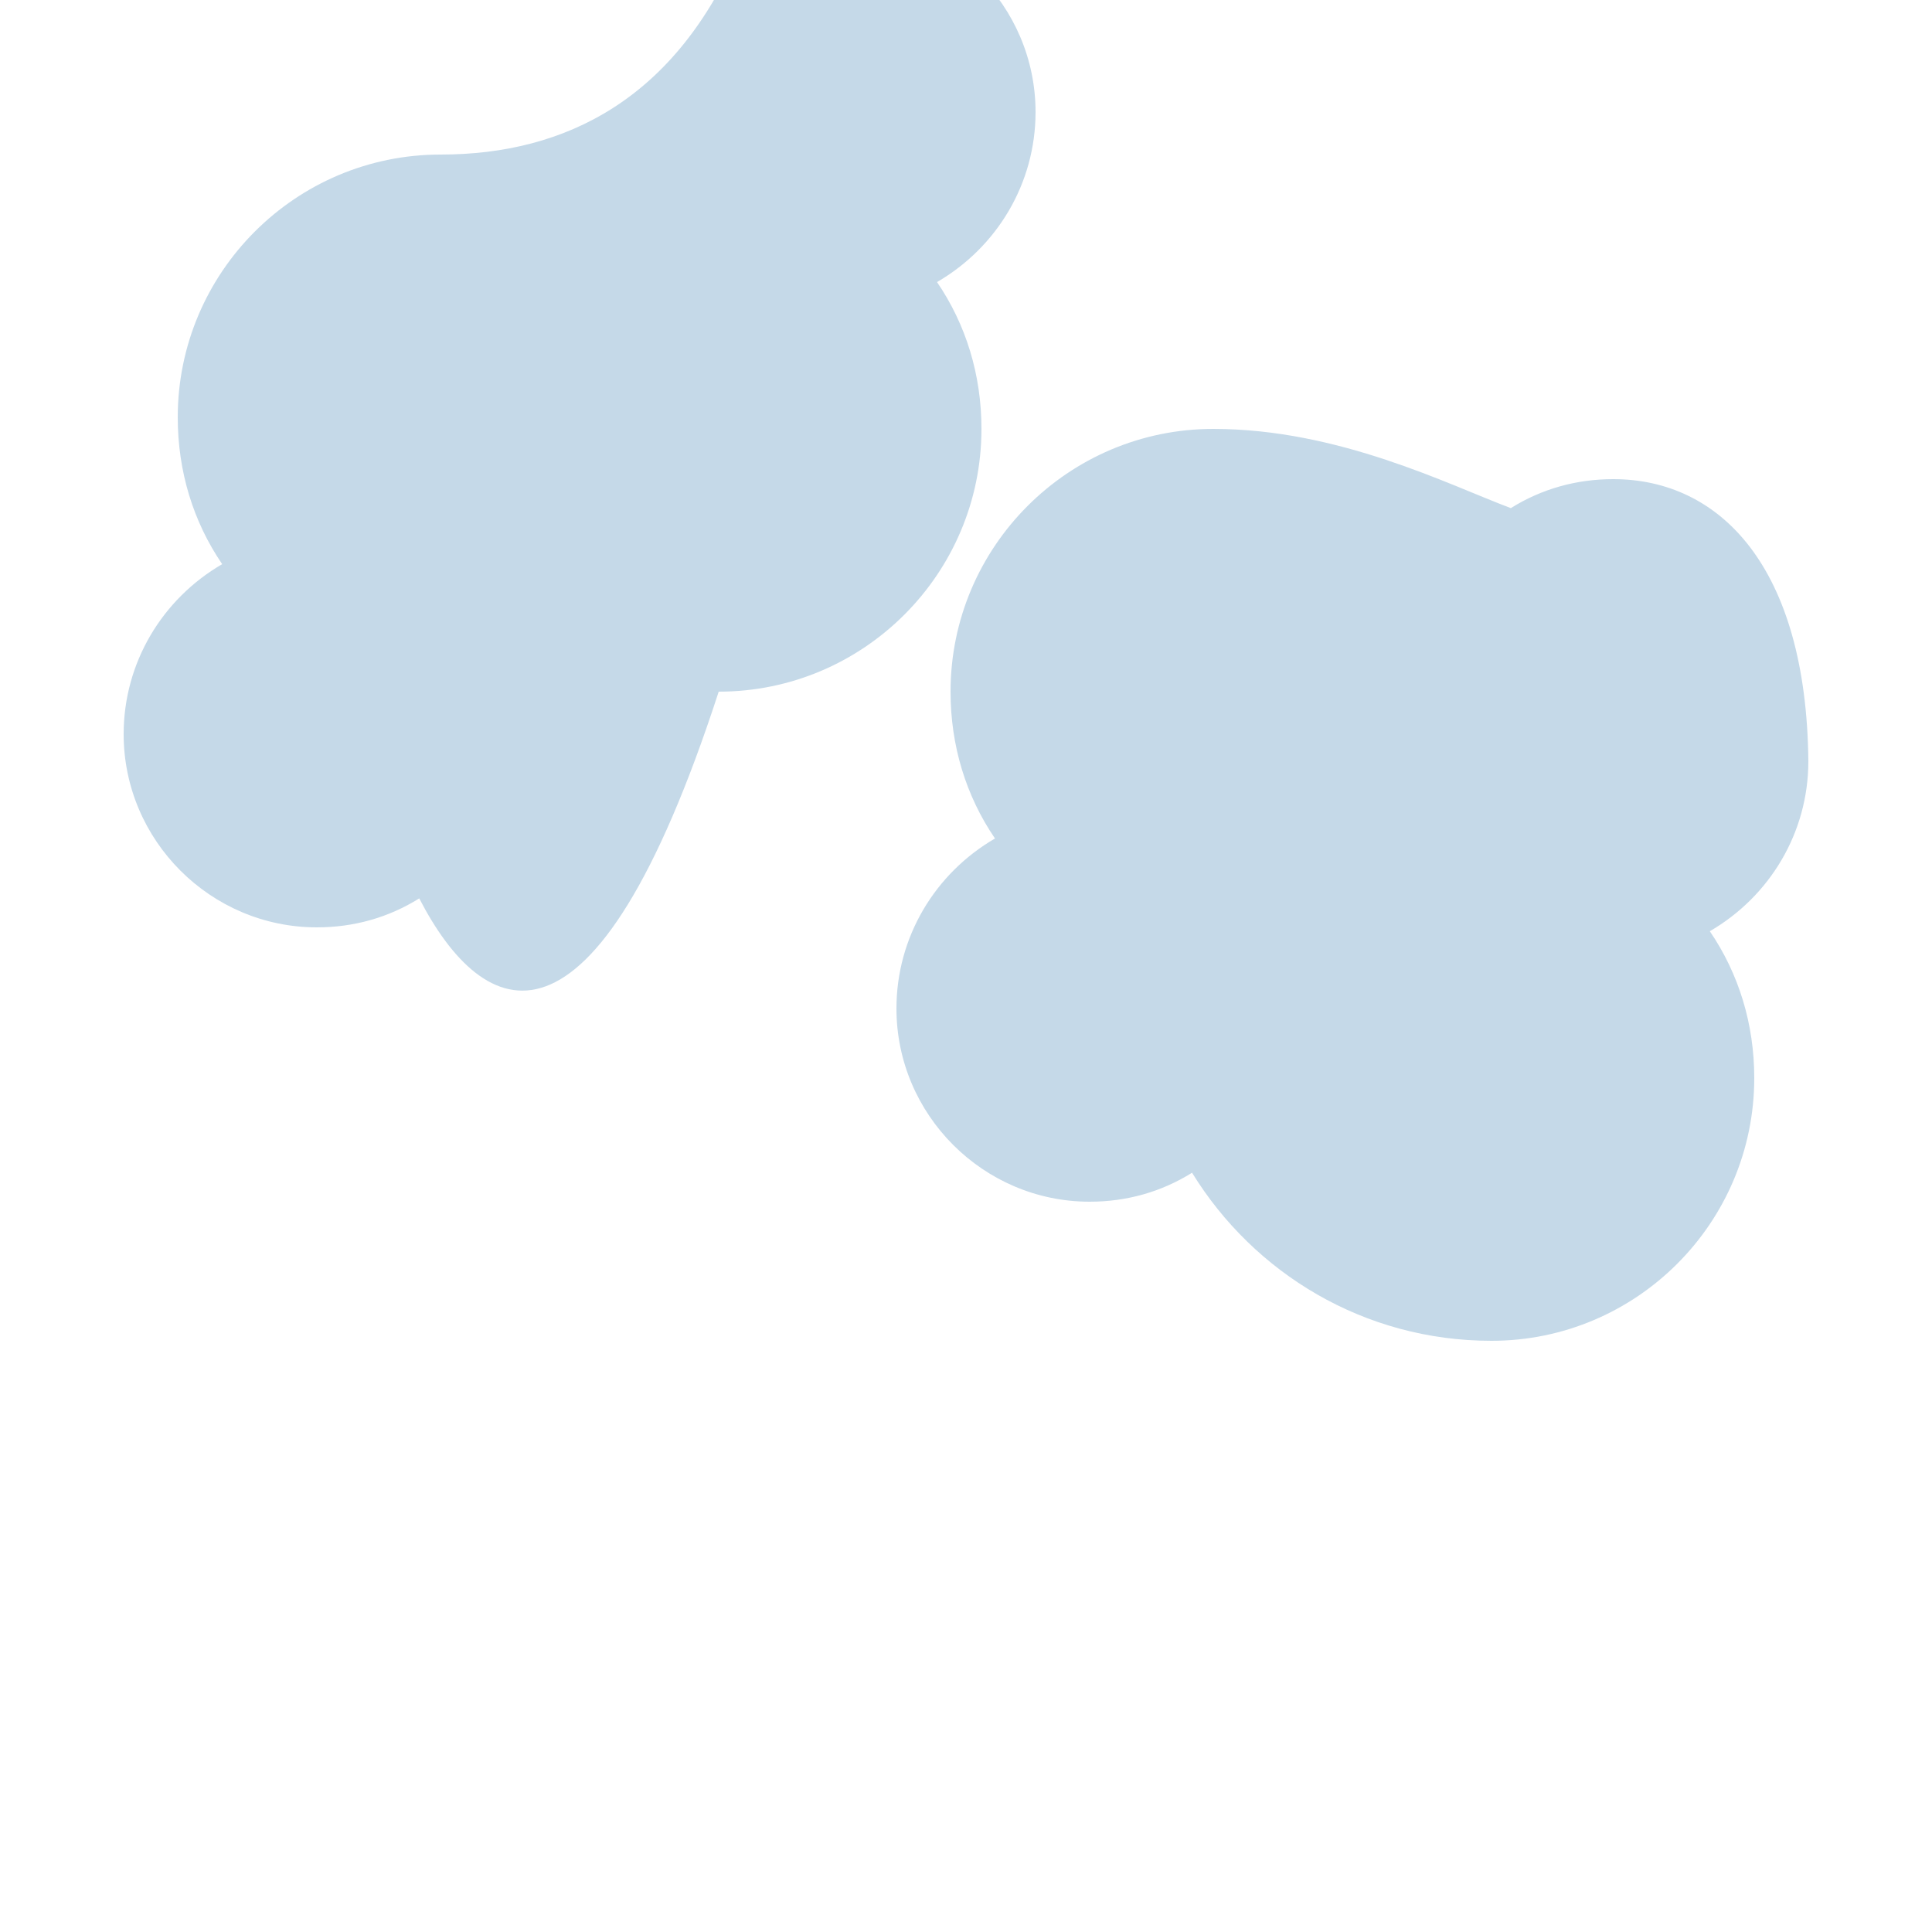 <svg width="100" height="100" viewBox="0 0 100 100" fill="none" xmlns="http://www.w3.org/2000/svg">
  <path d="M62.8,22.2c-7.5,0-13.6,6.1-13.6,13.6c0,2.8,0.8,5.4,2.3,7.6c-3.1,1.8-5.1,5.1-5.1,8.8c0,5.5,4.5,10,10,10 c1.9,0,3.7-0.5,5.3-1.5c3.2,5.2,8.9,8.7,15.5,8.7c7.5,0,13.6-6.1,13.6-13.6c0-2.8-0.8-5.4-2.3-7.6c3.1-1.8,5.1-5.1,5.1-8.8 C93.5,29.3,89,24.8,83.5,24.8c-1.9,0-3.7,0.5-5.3,1.5C75,25.1,69.3,22.2,62.8,22.2z M37.2,35.8c7.5,0,13.6-6.1,13.6-13.6 c0-2.8-0.8-5.4-2.3-7.6c3.1-1.8,5.1-5.1,5.1-8.8c0-5.5-4.5-10-10-10c-1.9,0-3.7,0.5-5.3,1.5C35,5.1,29.3,8,22.8,8 C15.3,8,9.2,14.1,9.2,21.6c0,2.8,0.8,5.4,2.3,7.6c-3.1,1.8-5.1,5.1-5.1,8.8c0,5.5,4.5,10,10,10c1.9,0,3.7-0.5,5.3-1.5 C25,52.9,30.7,55.8,37.2,35.8z" fill="#C5D9E8"/>
</svg>
